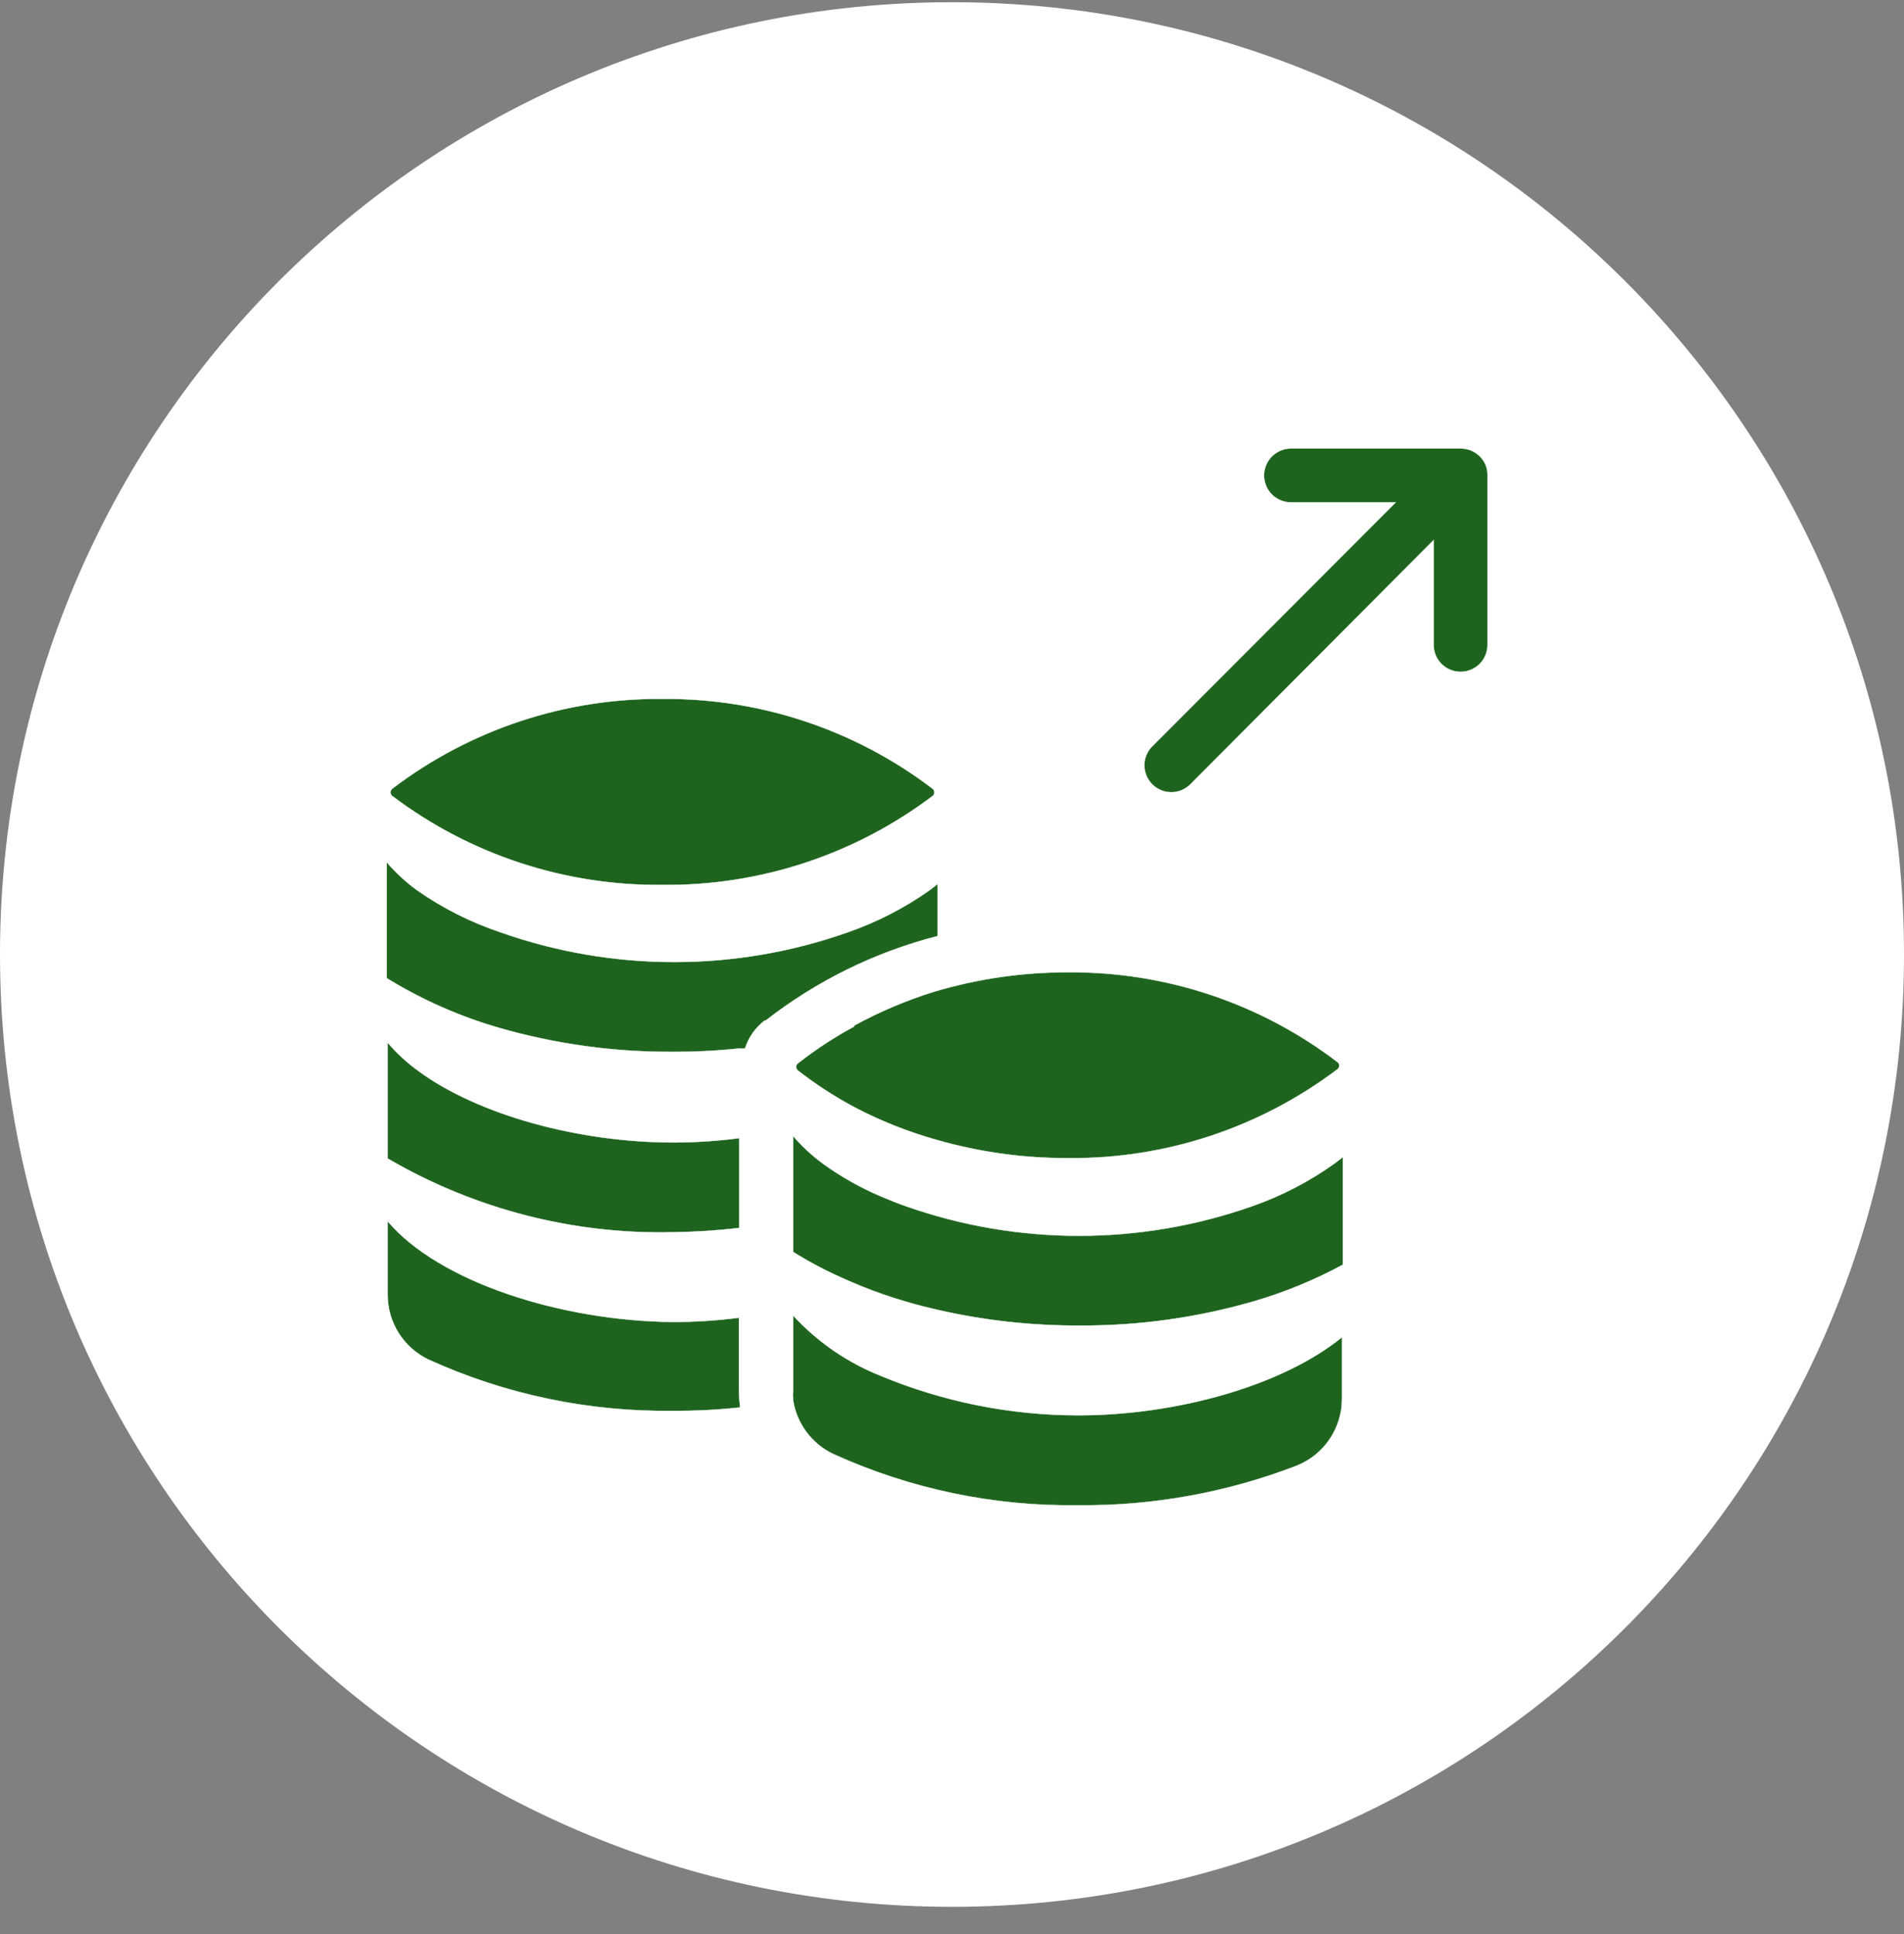<svg width="64" height="65" viewBox="0 0 64 65" fill="none" xmlns="http://www.w3.org/2000/svg">
<rect x="0" y="0" width="64" height="65" fill="#808080" stroke="none"/>
<path d="M-0 32.079C-0 14.403 14.327 0.074 32 0.074C49.673 0.074 64 14.403 64 32.079C64 49.756 49.673 64.085 32 64.085C14.327 64.085 -0 49.756 -0 32.079Z" fill="white"/>
<path d="M13.187 26.753C13.168 26.739 13.153 26.72 13.143 26.698C13.132 26.677 13.127 26.654 13.127 26.63C13.127 26.606 13.132 26.582 13.143 26.561C13.153 26.539 13.168 26.521 13.187 26.506C15.794 24.52 18.989 23.459 22.267 23.489C25.544 23.459 28.739 24.52 31.346 26.506C31.365 26.521 31.38 26.539 31.391 26.561C31.401 26.582 31.407 26.606 31.407 26.63C31.407 26.654 31.401 26.677 31.391 26.698C31.38 26.72 31.365 26.739 31.346 26.753C28.733 28.726 25.54 29.776 22.267 29.74C18.993 29.776 15.8 28.726 13.187 26.753ZM31.515 29.709C31.431 29.782 31.34 29.848 31.244 29.921C30.399 30.518 29.475 30.993 28.499 31.332C24.72 32.667 20.598 32.667 16.819 31.332C15.823 30.998 14.88 30.522 14.02 29.921C13.644 29.648 13.302 29.332 13 28.98V32.871L13.103 32.937C14.25 33.63 15.483 34.17 16.771 34.542C18.669 35.089 20.635 35.361 22.61 35.35C23.358 35.353 24.105 35.315 24.849 35.236C24.913 35.242 24.977 35.242 25.042 35.236C25.161 34.864 25.39 34.538 25.699 34.3H25.735C27.446 32.965 29.413 31.998 31.515 31.459V29.709ZM24.849 44.285C24.117 44.381 23.379 44.429 22.641 44.43C18.846 44.4 14.75 43.078 13.03 41.045V43.513C13.03 43.968 13.158 44.414 13.4 44.799C13.643 45.185 13.989 45.494 14.4 45.691C16.985 46.868 19.8 47.457 22.641 47.416C23.388 47.42 24.136 47.382 24.879 47.301C24.853 47.101 24.839 46.9 24.837 46.698V44.285H24.849ZM24.849 41.305V38.252C24.117 38.348 23.379 38.397 22.641 38.397C19.473 38.397 16.077 37.48 14.05 35.984C13.674 35.711 13.332 35.395 13.03 35.042V38.934C15.941 40.636 19.269 41.495 22.641 41.413C23.379 41.402 24.116 41.354 24.849 41.269V41.305ZM28.71 34.5C28.076 34.842 27.471 35.236 26.9 35.676L26.821 35.736C26.803 35.75 26.788 35.769 26.777 35.789C26.767 35.81 26.761 35.834 26.761 35.857C26.761 35.88 26.767 35.904 26.777 35.924C26.788 35.945 26.803 35.964 26.821 35.978C27.093 36.189 27.37 36.388 27.66 36.581C28.038 36.83 28.429 37.06 28.83 37.269C29.688 37.708 30.587 38.059 31.515 38.318C32.943 38.725 34.422 38.928 35.907 38.922C39.171 38.955 42.353 37.904 44.956 35.935C44.975 35.921 44.99 35.903 45.001 35.882C45.011 35.861 45.017 35.838 45.017 35.815C45.017 35.791 45.011 35.768 45.001 35.747C44.99 35.726 44.975 35.708 44.956 35.694C42.358 33.712 39.175 32.651 35.907 32.678C34.375 32.673 32.85 32.895 31.382 33.335C30.456 33.624 29.561 34.004 28.71 34.469V34.5ZM42.109 40.532C38.33 41.867 34.208 41.867 30.429 40.532C30.14 40.43 29.862 40.315 29.591 40.201C28.915 39.912 28.274 39.55 27.678 39.121C27.303 38.848 26.96 38.532 26.659 38.18V42.071L26.761 42.137C27.075 42.33 27.401 42.511 27.738 42.68C28.076 42.849 28.479 43.03 28.945 43.223C29.435 43.421 29.934 43.595 30.441 43.742C30.785 43.845 31.141 43.935 31.509 44.02C33.074 44.378 34.675 44.556 36.281 44.55C38.256 44.561 40.223 44.289 42.121 43.742C43.167 43.438 44.179 43.023 45.137 42.505V38.886C45.053 38.958 44.962 39.024 44.866 39.097C44.02 39.703 43.091 40.187 42.109 40.532ZM29.591 46.234C28.474 45.788 27.472 45.097 26.659 44.213V46.698C26.649 46.817 26.649 46.936 26.659 47.054C26.718 47.443 26.872 47.81 27.107 48.126C27.341 48.441 27.649 48.695 28.004 48.864C30.59 50.041 33.404 50.631 36.245 50.589C38.757 50.614 41.25 50.161 43.593 49.256C44.041 49.076 44.425 48.766 44.694 48.366C44.964 47.966 45.108 47.495 45.107 47.012V44.943C43.116 46.565 39.557 47.567 36.245 47.567C33.961 47.566 31.699 47.113 29.591 46.234ZM49.94 15.635C49.894 15.523 49.827 15.422 49.742 15.338C49.657 15.253 49.556 15.185 49.445 15.14C49.34 15.097 49.227 15.075 49.113 15.073H43.394C43.154 15.073 42.924 15.169 42.754 15.339C42.584 15.508 42.489 15.739 42.489 15.979C42.489 16.218 42.584 16.449 42.754 16.618C42.924 16.788 43.154 16.883 43.394 16.883H46.917L38.755 25.058C38.666 25.141 38.594 25.241 38.545 25.352C38.495 25.463 38.469 25.583 38.467 25.704C38.465 25.826 38.487 25.946 38.532 26.059C38.578 26.172 38.646 26.274 38.732 26.36C38.818 26.446 38.92 26.514 39.033 26.559C39.145 26.605 39.266 26.627 39.388 26.625C39.509 26.623 39.629 26.596 39.74 26.547C39.851 26.497 39.951 26.426 40.034 26.337L48.19 18.15V21.674C48.19 21.914 48.285 22.144 48.455 22.314C48.625 22.483 48.855 22.578 49.095 22.578C49.335 22.578 49.565 22.483 49.735 22.314C49.905 22.144 50 21.914 50 21.674V15.966C50.001 15.853 49.98 15.74 49.94 15.635Z" fill="#1E641E" stroke="white" stroke-width="0.01" stroke-miterlimit="10"/>
</svg>
